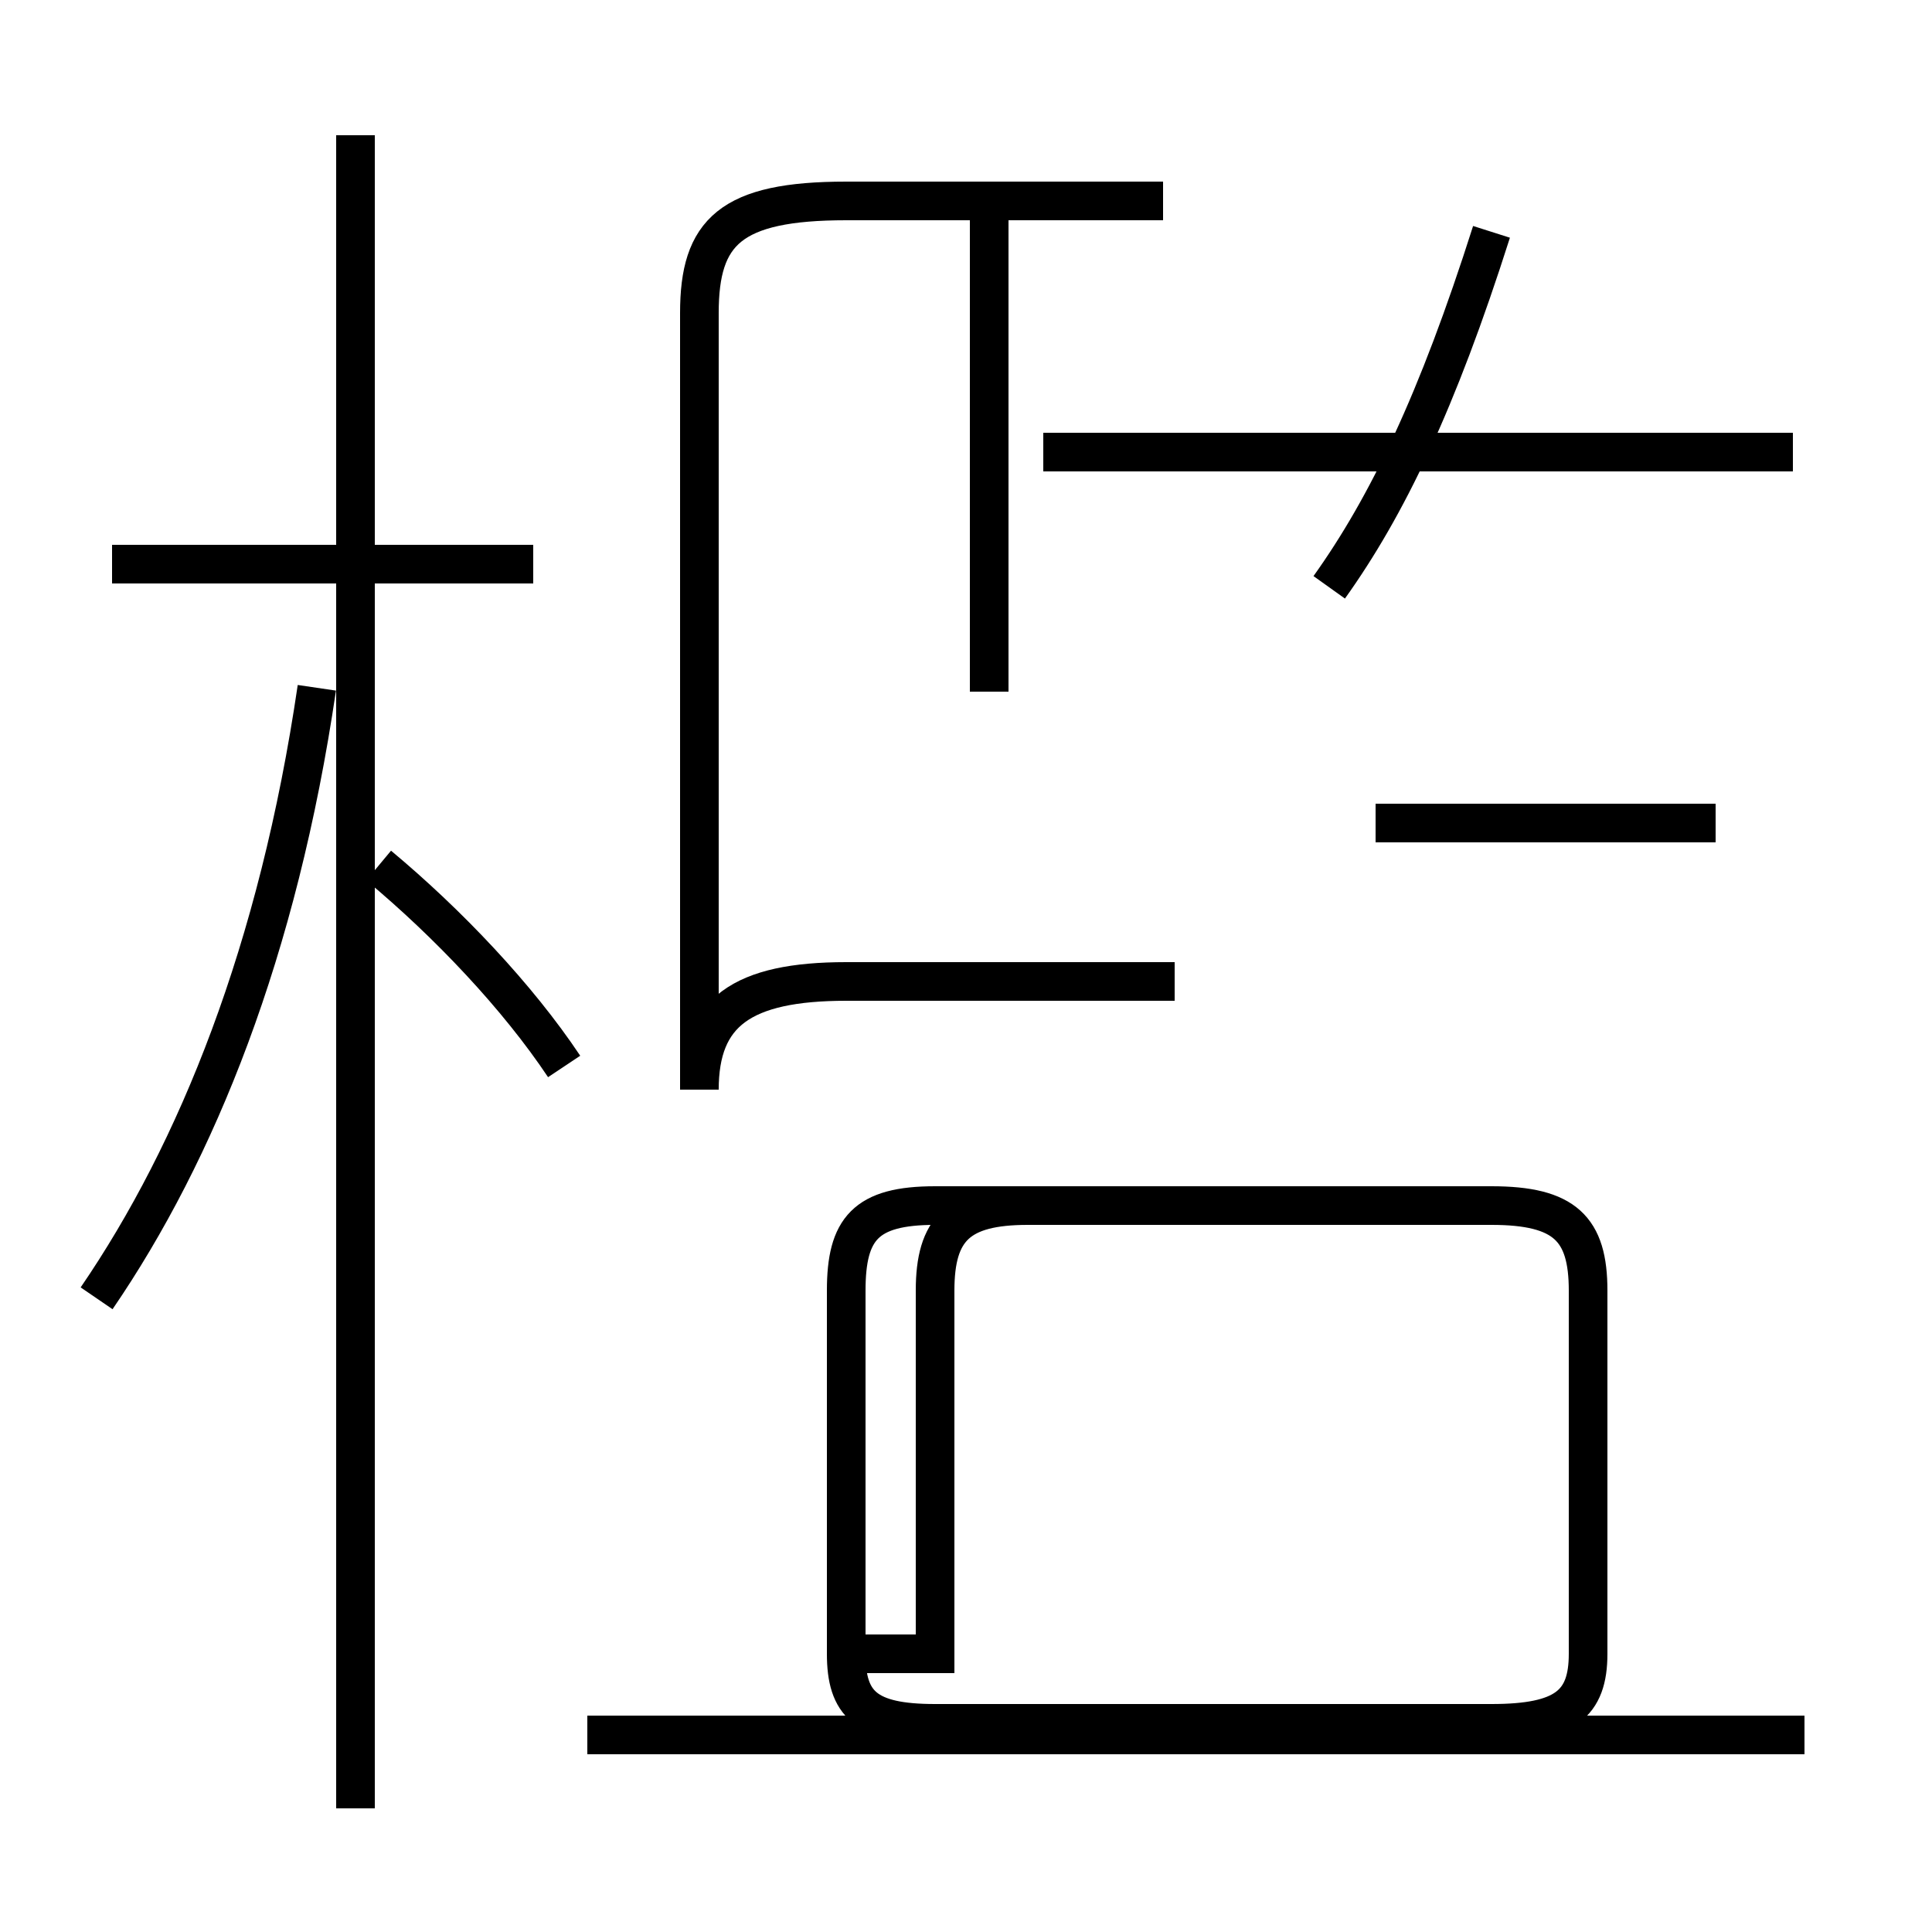 <?xml version='1.0' encoding='utf8'?>
<svg viewBox="0.0 -44.0 50.0 50.0" version="1.1" xmlns="http://www.w3.org/2000/svg">
<rect x="0.0" y="-44.0" width="50.0" height="50.0" fill="#808080" stroke="none"/>
<rect x="-1000" y="-1000" width="2000" height="2000" stroke="white" fill="white"/>
<g style="fill:none; stroke:#000000;  stroke-width:1">
<path d="M 13.8 29.4 L 2.9 29.4 M 9.2 -2.8 L 9.2 40.5 M 2.5 10.4 C 5.1 14.2 7.2 19.4 8.2 26.2 M 14.6 16.4 C 13.4 18.2 11.6 20.1 9.8 21.6 M 30.4 18.6 L 21.9 18.6 C 19.2 18.6 18.1 17.8 18.1 15.8 L 18.1 35.9 C 18.1 38.0 18.9 38.8 21.9 38.8 L 30.1 38.8 M 25.6 26.1 L 25.6 38.5 M 34.4 28.8 C 35.9 30.9 37.2 33.6 38.6 38.0 M 46.4 32.3 L 27.0 32.3 M 44.4 22.7 L 35.6 22.7 M 46.7 -0.9 L 15.2 -0.9 M 24.2 1.2 L 24.2 10.6 C 24.2 12.2 24.8 12.8 26.6 12.8 L 38.6 12.8 C 40.5 12.8 41.1 12.2 41.1 10.6 L 41.1 1.2 C 41.1 -0.1 40.5 -0.6 38.6 -0.6 L 24.2 -0.6 C 22.4 -0.6 21.9 -0.1 21.9 1.2 L 21.9 10.6 C 21.9 12.2 22.4 12.8 24.2 12.8 L 38.6 12.8 C 40.5 12.8 41.1 12.2 41.1 10.6 L 41.1 1.2 C 41.1 -0.1 40.5 -0.6 38.6 -0.6 L 24.2 -0.6 C 22.4 -0.6 21.9 -0.1 21.9 1.2 Z" transform="scale(1, -1)" />
</g>
</svg>